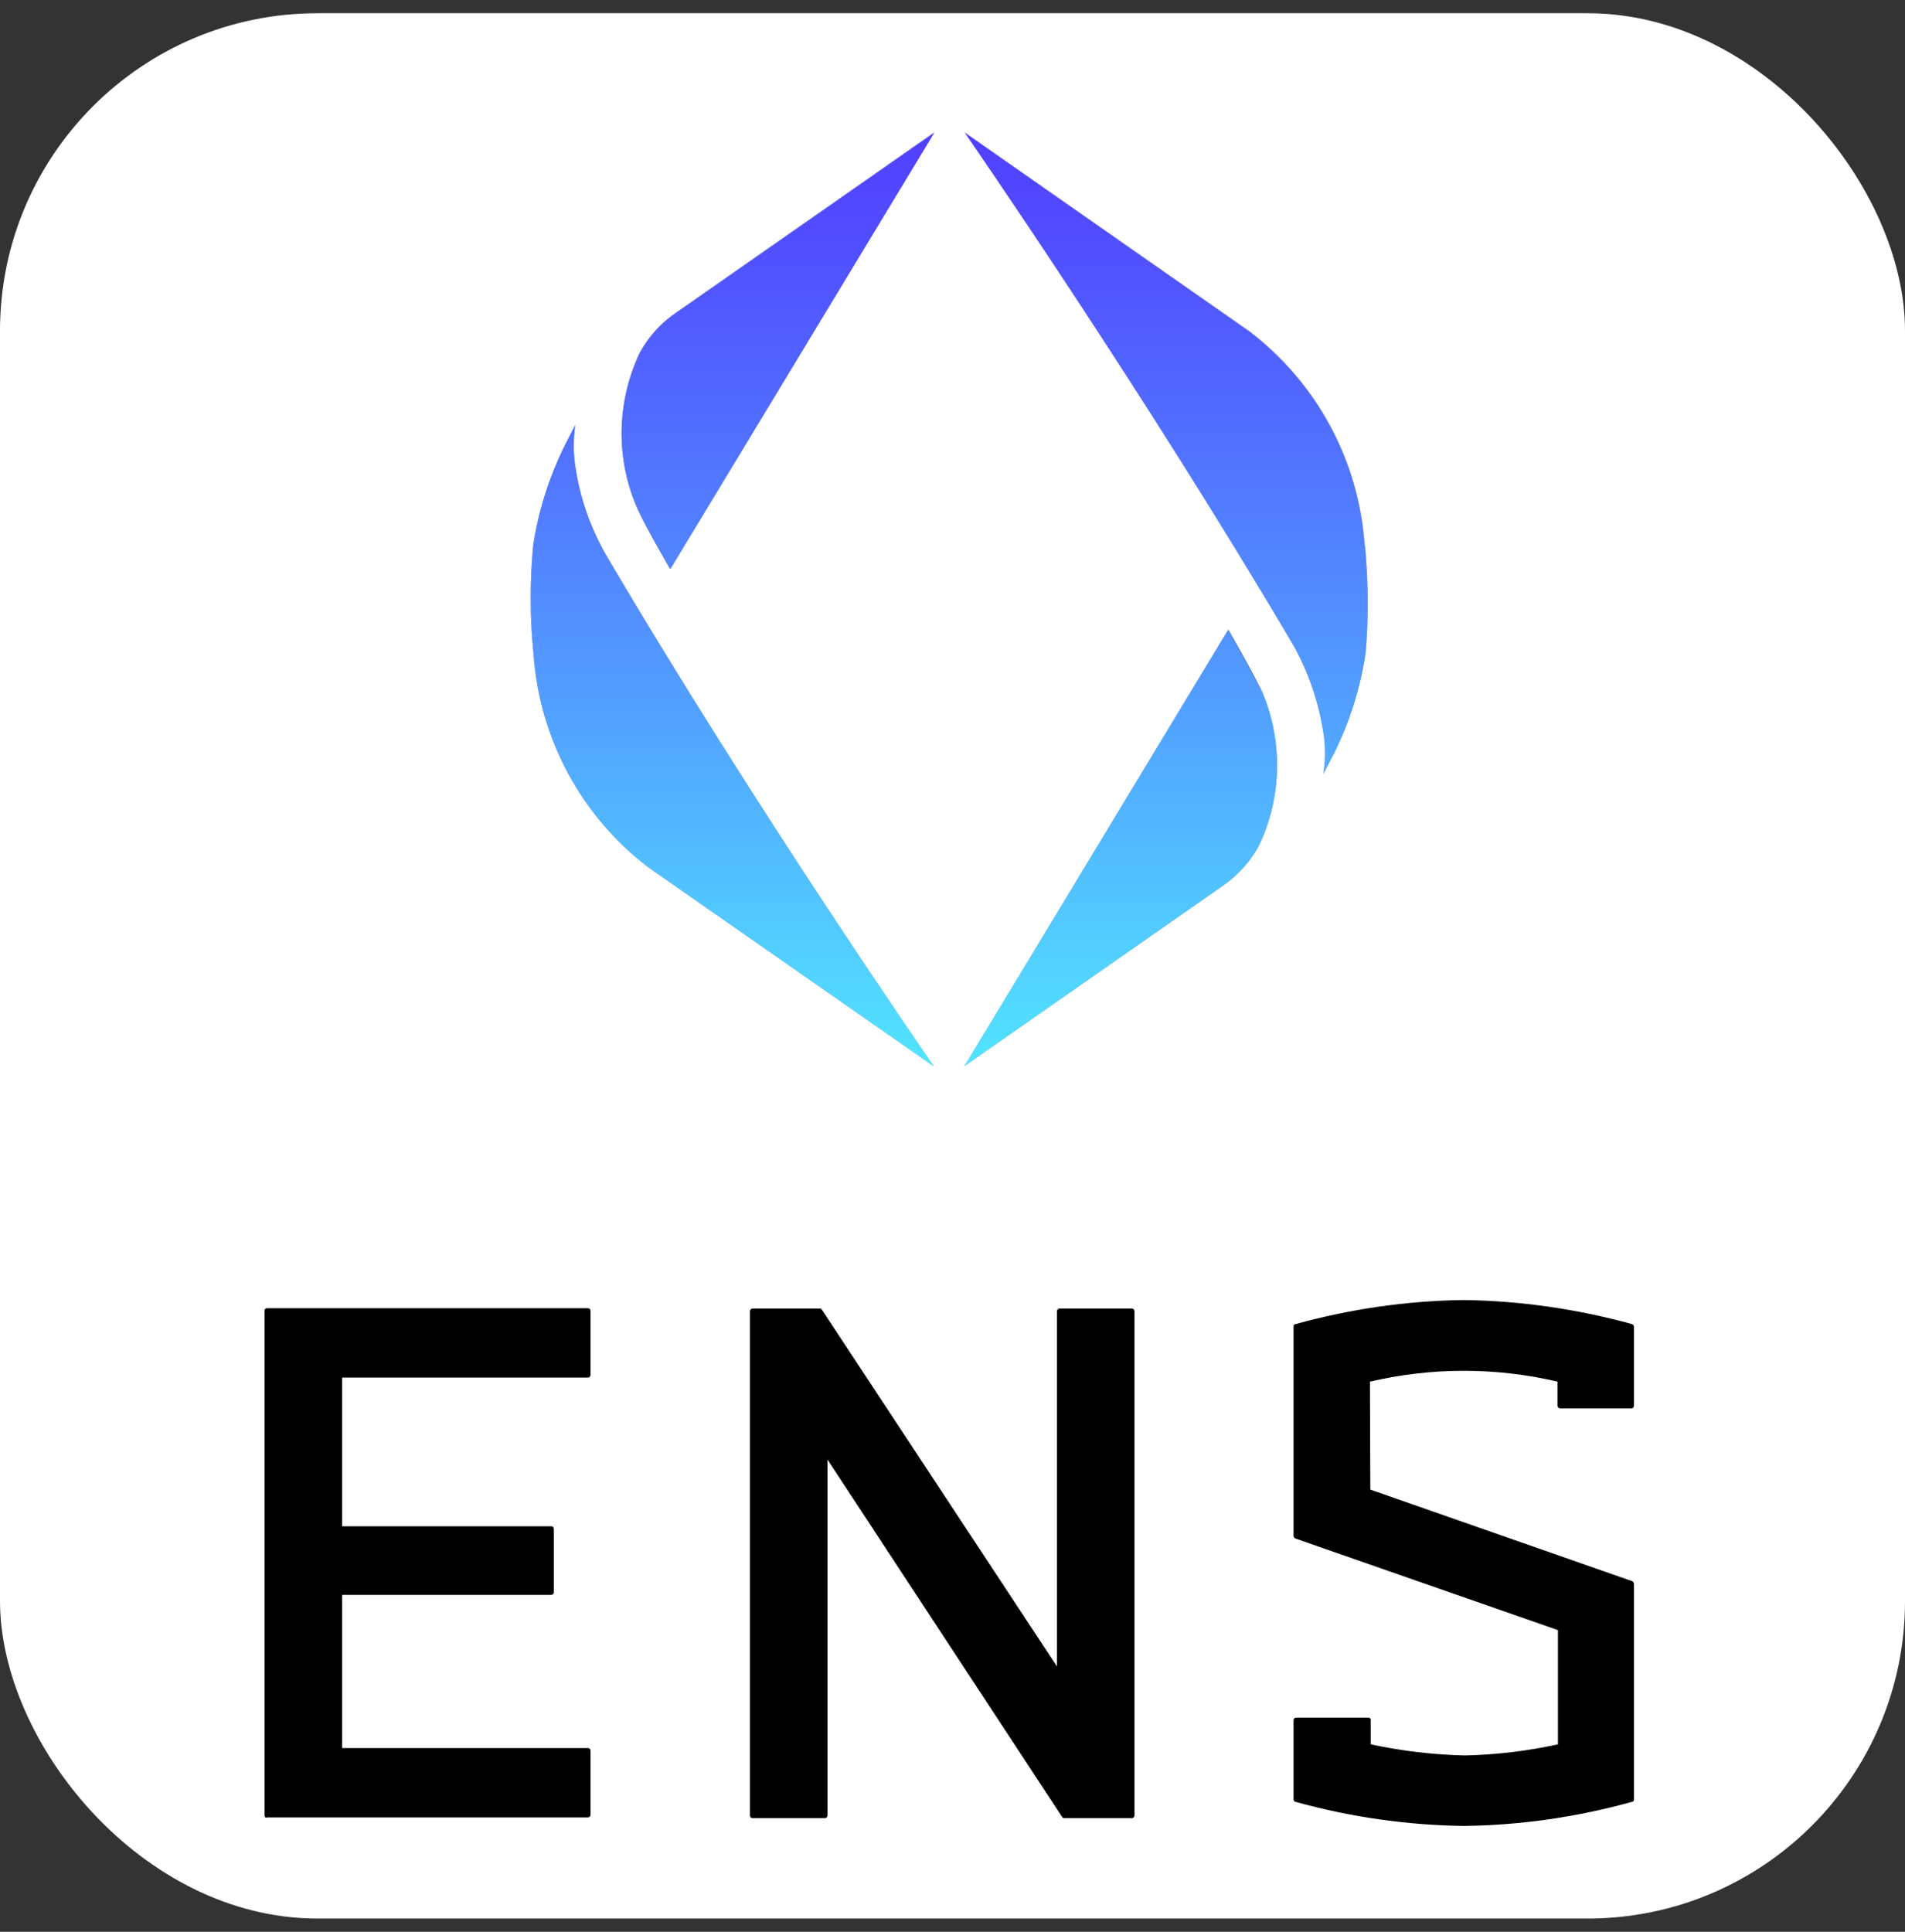 <svg width="72" height="73" viewBox="0 0 72 73" fill="none" xmlns="http://www.w3.org/2000/svg">
<rect x="0" y="0" width="72" height="73" fill="#333333" stroke="none"/>
<rect y="0.5" width="72" height="72" rx="12" fill="white"/>
<path d="M24.117 19.281C24.468 20.023 25.322 21.495 25.322 21.495L35.301 5L25.561 11.797C24.986 12.189 24.51 12.708 24.173 13.325C23.29 15.216 23.262 17.389 24.117 19.281Z" fill="url(#paint0_linear_41_284)"/>
<path d="M20.165 24.718C20.389 27.913 21.972 30.856 24.523 32.79L35.3 40.302C35.3 40.302 28.559 30.59 22.883 20.934C22.309 19.911 21.916 18.804 21.748 17.641C21.664 17.122 21.664 16.59 21.748 16.057C21.594 16.337 21.314 16.898 21.314 16.898C20.739 18.075 20.347 19.323 20.151 20.612C20.024 21.971 20.024 23.345 20.165 24.718Z" fill="#A0A8D4"/>
<path d="M47.634 26.008C47.283 25.265 46.428 23.794 46.428 23.794L36.45 40.289L46.19 33.492C46.765 33.099 47.241 32.581 47.578 31.964C48.474 30.086 48.489 27.914 47.634 26.008Z" fill="url(#paint1_linear_41_284)"/>
<path d="M51.584 20.584C51.36 17.389 49.777 14.46 47.226 12.512L36.463 5C36.463 5 43.19 14.712 48.88 24.368C49.454 25.391 49.833 26.512 50.015 27.661C50.099 28.18 50.099 28.712 50.015 29.245C50.155 28.965 50.449 28.404 50.449 28.404C51.024 27.227 51.416 25.98 51.612 24.676C51.739 23.331 51.725 21.957 51.584 20.584Z" fill="#A0A8D4"/>
<path d="M24.187 13.339C24.523 12.722 24.985 12.204 25.574 11.811L35.314 5.014L25.336 21.509C25.336 21.509 24.467 20.038 24.131 19.295C23.262 17.389 23.29 15.217 24.187 13.339ZM20.165 24.718C20.389 27.914 21.972 30.857 24.523 32.791L35.3 40.302C35.3 40.302 28.559 30.59 22.883 20.934C22.309 19.911 21.916 18.804 21.748 17.641C21.664 17.122 21.664 16.59 21.748 16.057C21.594 16.338 21.314 16.898 21.314 16.898C20.739 18.076 20.347 19.323 20.151 20.612C20.024 21.971 20.024 23.345 20.165 24.718ZM47.619 26.022C47.268 25.279 46.413 23.807 46.413 23.807L36.449 40.288L46.189 33.491C46.764 33.099 47.24 32.58 47.577 31.964C48.474 30.086 48.502 27.914 47.647 26.008L47.619 26.022ZM51.571 20.598C51.347 17.403 49.763 14.474 47.212 12.526L36.463 5.014C36.463 5.014 43.19 14.726 48.88 24.382C49.455 25.405 49.833 26.526 50.015 27.675C50.099 28.194 50.099 28.726 50.015 29.259C50.155 28.979 50.45 28.418 50.45 28.418C51.024 27.241 51.417 25.994 51.613 24.69C51.725 23.317 51.711 21.944 51.585 20.584L51.571 20.598Z" fill="url(#paint2_linear_41_284)"/>
<path d="M10 68.608V49.52C10 49.464 10.042 49.436 10.098 49.436H22.221C22.277 49.436 22.319 49.478 22.319 49.534V51.958C22.319 52.014 22.277 52.056 22.221 52.056H12.929V57.676H20.833C20.889 57.676 20.931 57.718 20.931 57.774V60.171C20.931 60.227 20.889 60.269 20.833 60.269H12.929V66.057H22.221C22.277 66.057 22.319 66.099 22.319 66.155V68.579C22.319 68.635 22.277 68.678 22.221 68.678H10.098C10.042 68.706 10 68.664 10 68.608ZM40.145 68.664L31.274 55.154V68.608C31.274 68.664 31.232 68.706 31.176 68.706H28.443C28.387 68.706 28.345 68.664 28.345 68.608V49.548C28.345 49.492 28.387 49.45 28.443 49.45H30.98C31.008 49.45 31.05 49.464 31.064 49.492L39.949 62.974V49.548C39.949 49.492 39.991 49.45 40.047 49.45H42.78C42.836 49.45 42.878 49.492 42.878 49.548V68.608C42.878 68.664 42.836 68.706 42.78 68.706H40.229C40.187 68.706 40.159 68.692 40.145 68.664ZM51.805 65.006V65.917C52.982 66.169 54.173 66.309 55.365 66.337C56.556 66.309 57.733 66.169 58.882 65.917V61.6L48.96 58.139C48.918 58.125 48.904 58.083 48.89 58.055V50.123C48.89 50.081 48.918 50.038 48.96 50.038C51.034 49.464 53.164 49.156 55.309 49.127C57.467 49.156 59.611 49.464 61.685 50.038C61.727 50.053 61.755 50.094 61.755 50.123V53.122C61.755 53.178 61.713 53.22 61.657 53.22H58.966C58.91 53.22 58.868 53.178 58.868 53.122V52.211C56.542 51.664 54.117 51.664 51.777 52.211L51.791 56.289L61.685 59.75C61.727 59.764 61.741 59.806 61.755 59.834V68.005C61.755 68.047 61.727 68.089 61.685 68.089C59.611 68.664 57.481 68.972 55.337 69C53.178 68.972 51.034 68.664 48.96 68.089C48.918 68.075 48.89 68.033 48.89 68.005V65.006C48.89 64.95 48.932 64.908 48.988 64.908H51.679C51.735 64.894 51.791 64.922 51.805 64.978C51.805 64.992 51.819 64.992 51.805 65.006Z" fill="black"/>
<defs>
<linearGradient id="paint0_linear_41_284" x1="35.739" y1="5.417" x2="22.937" y2="19.298" gradientUnits="userSpaceOnUse">
<stop offset="0.58" stop-color="#A0A8D4"/>
<stop offset="0.73" stop-color="#8791C7"/>
<stop offset="0.91" stop-color="#6470B4"/>
</linearGradient>
<linearGradient id="paint1_linear_41_284" x1="36.015" y1="39.886" x2="48.822" y2="26.007" gradientUnits="userSpaceOnUse">
<stop offset="0.58" stop-color="#A0A8D4"/>
<stop offset="0.73" stop-color="#8791C7"/>
<stop offset="0.91" stop-color="#6470B4"/>
</linearGradient>
<linearGradient id="paint2_linear_41_284" x1="35.876" y1="4.84" x2="35.876" y2="40.398" gradientUnits="userSpaceOnUse">
<stop stop-color="#513EFF"/>
<stop offset="0.18" stop-color="#5157FF"/>
<stop offset="0.57" stop-color="#5298FF"/>
<stop offset="1" stop-color="#52E5FF"/>
</linearGradient>
</defs>
</svg>
